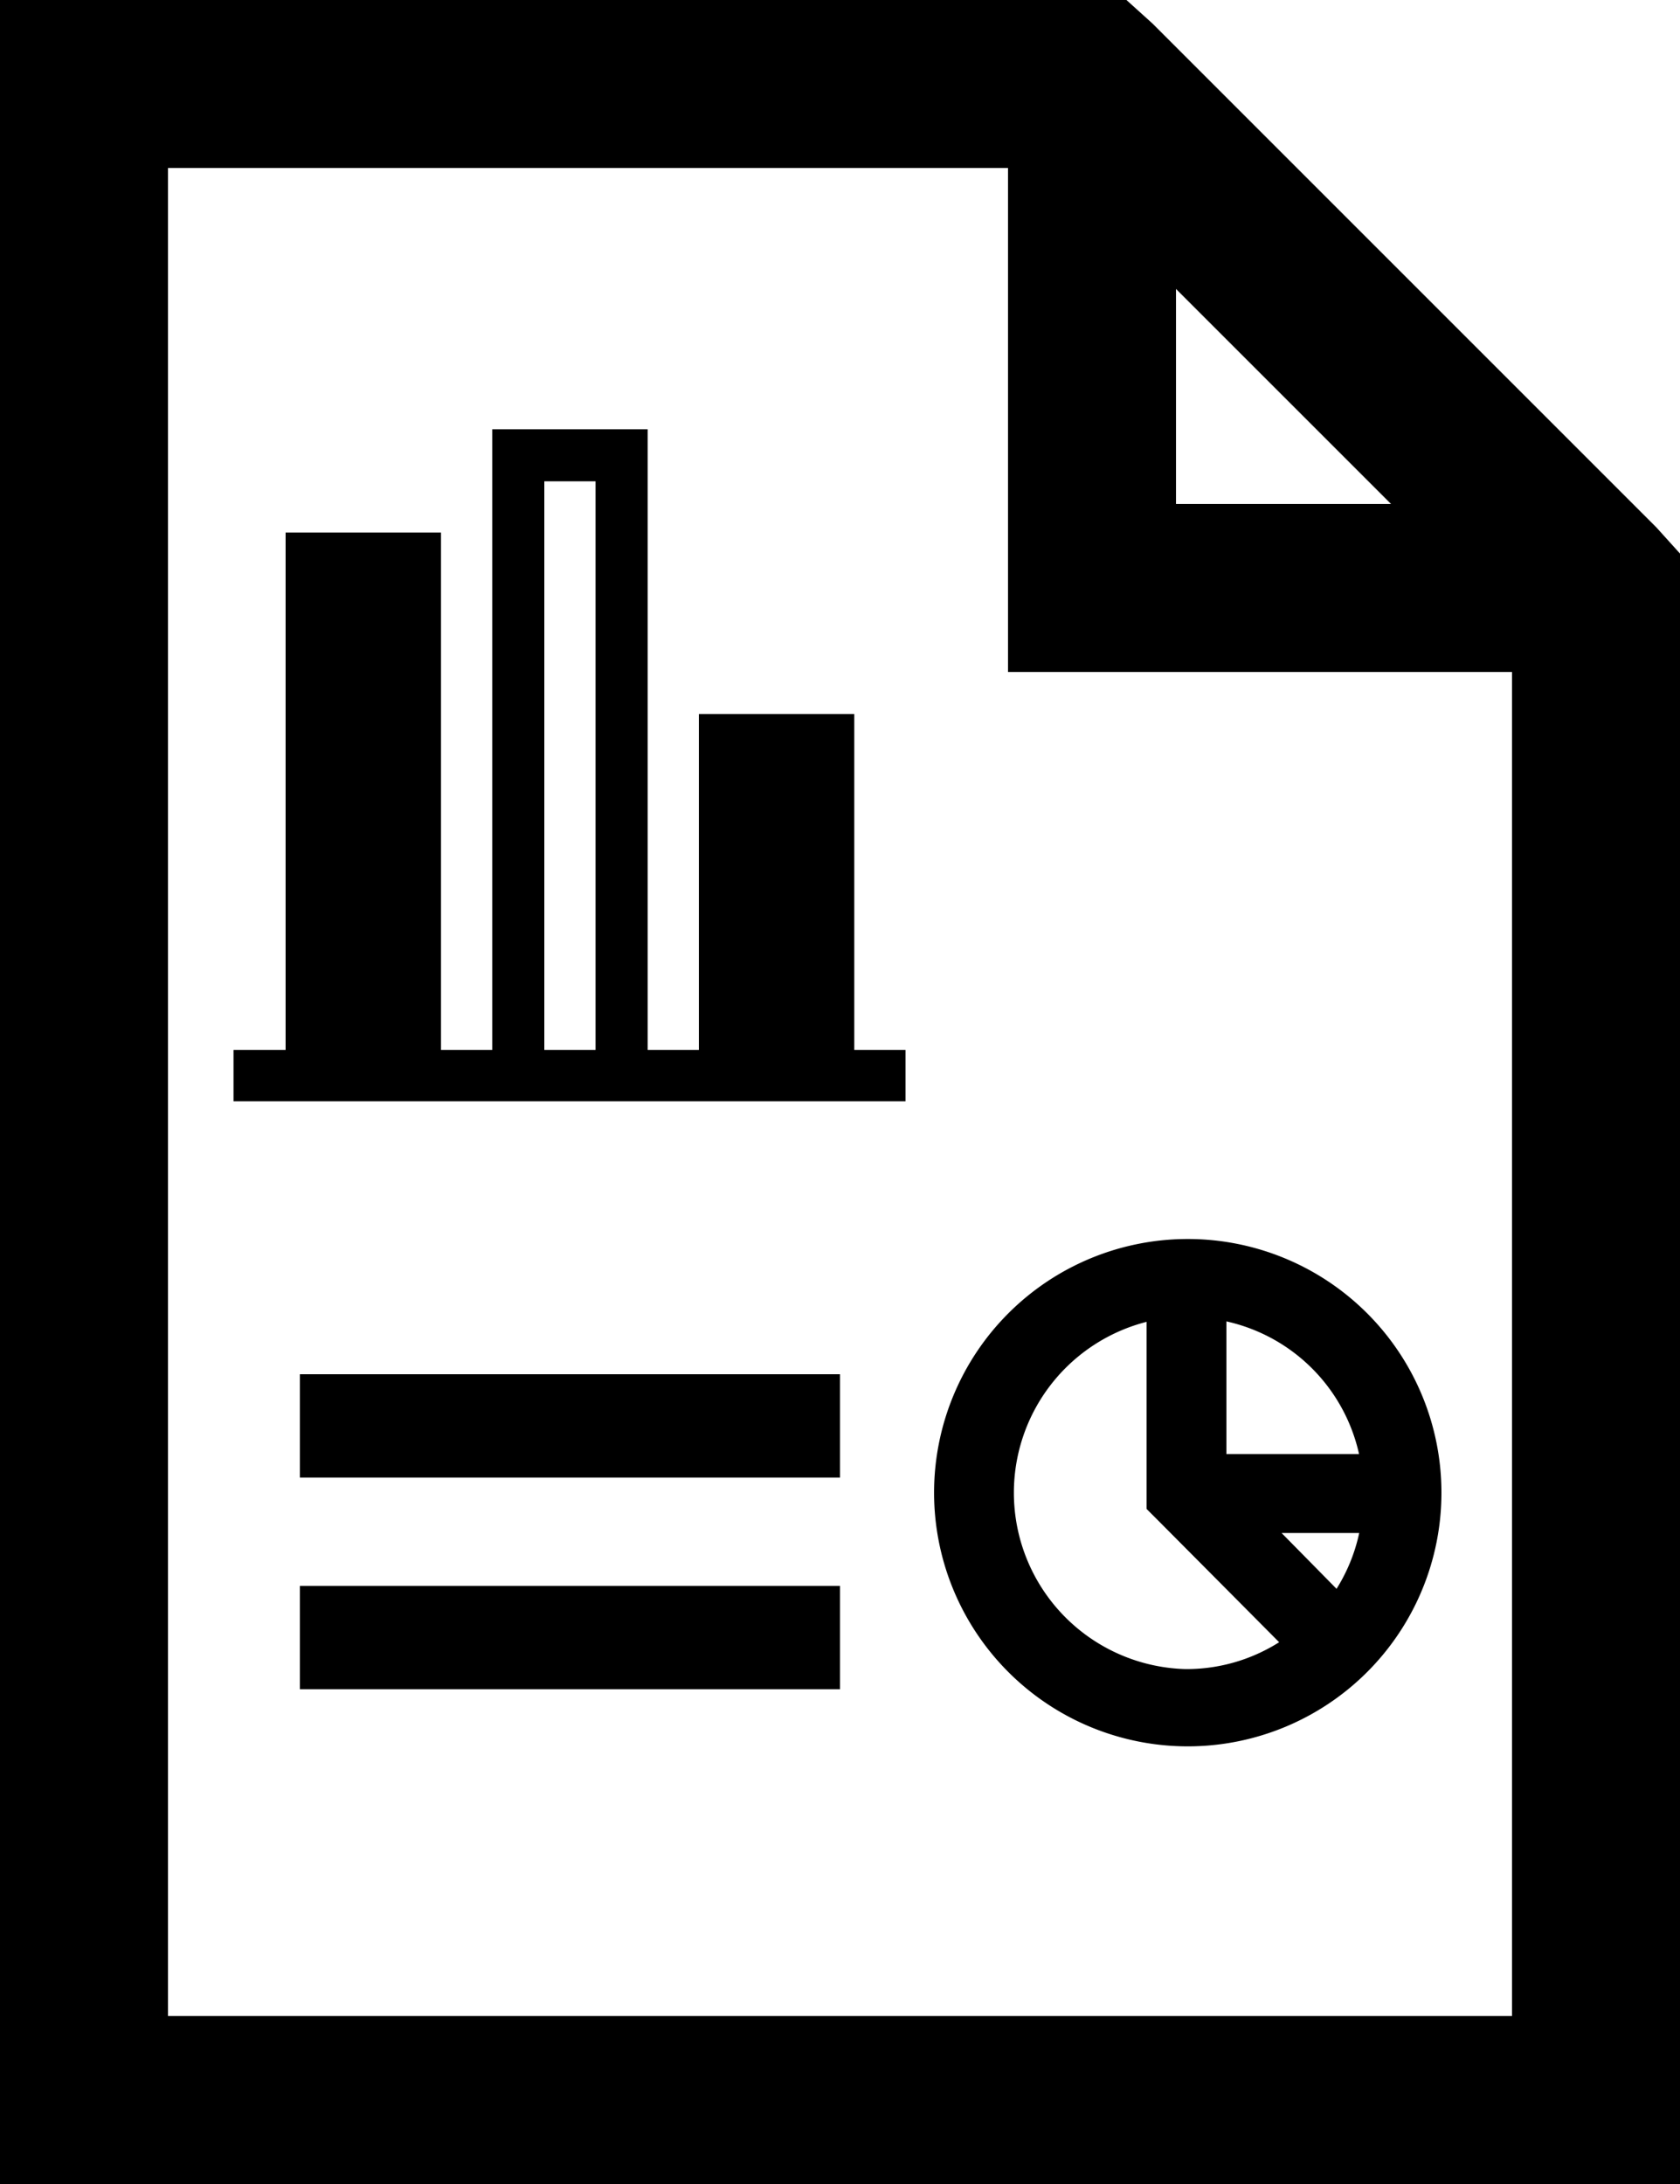 <svg xmlns="http://www.w3.org/2000/svg" viewBox="0 0 20 26"><defs><style>.cls-1{stroke:#000;stroke-miterlimit:10;stroke-width:0.5px;}</style></defs><title>Report</title><g id="Layer_1" data-name="Layer 1"><path d="M6,3V29H26V9.59l-.28-.31-6-6L19.41,3ZM8,5H18v6h6V27H8ZM20,6.44,22.56,9H20ZM9.57,19.36v1.23H16V19.36Zm0,2.52v1.23H16V21.88Z" transform="translate(-6 -3)"/></g><g id="Layer_2" data-name="Layer 2"><path class="cls-1" d="M20.14,18a2.77,2.77,0,1,0,2.77,2.77A2.77,2.77,0,0,0,20.14,18Zm-.24.44h0v2.42l.06.06,1.65,1.66a2.31,2.31,0,0,1-1.5.54,2.35,2.35,0,0,1-.24-4.68Zm.45,0a2.33,2.33,0,0,1,2.12,2.12H20.35ZM20.66,21h1.81a2.32,2.32,0,0,1-.53,1.3Z" transform="translate(-6 -3)"/><path d="M11.86,8.11V15.5h-.61V9.34H9.4V15.5H8.78v.61h8V15.5h-.61v-4H14.32v4h-.61V8.11Zm.62.62h.61V15.5h-.61Z" transform="translate(-6 -3)"/></g></svg>